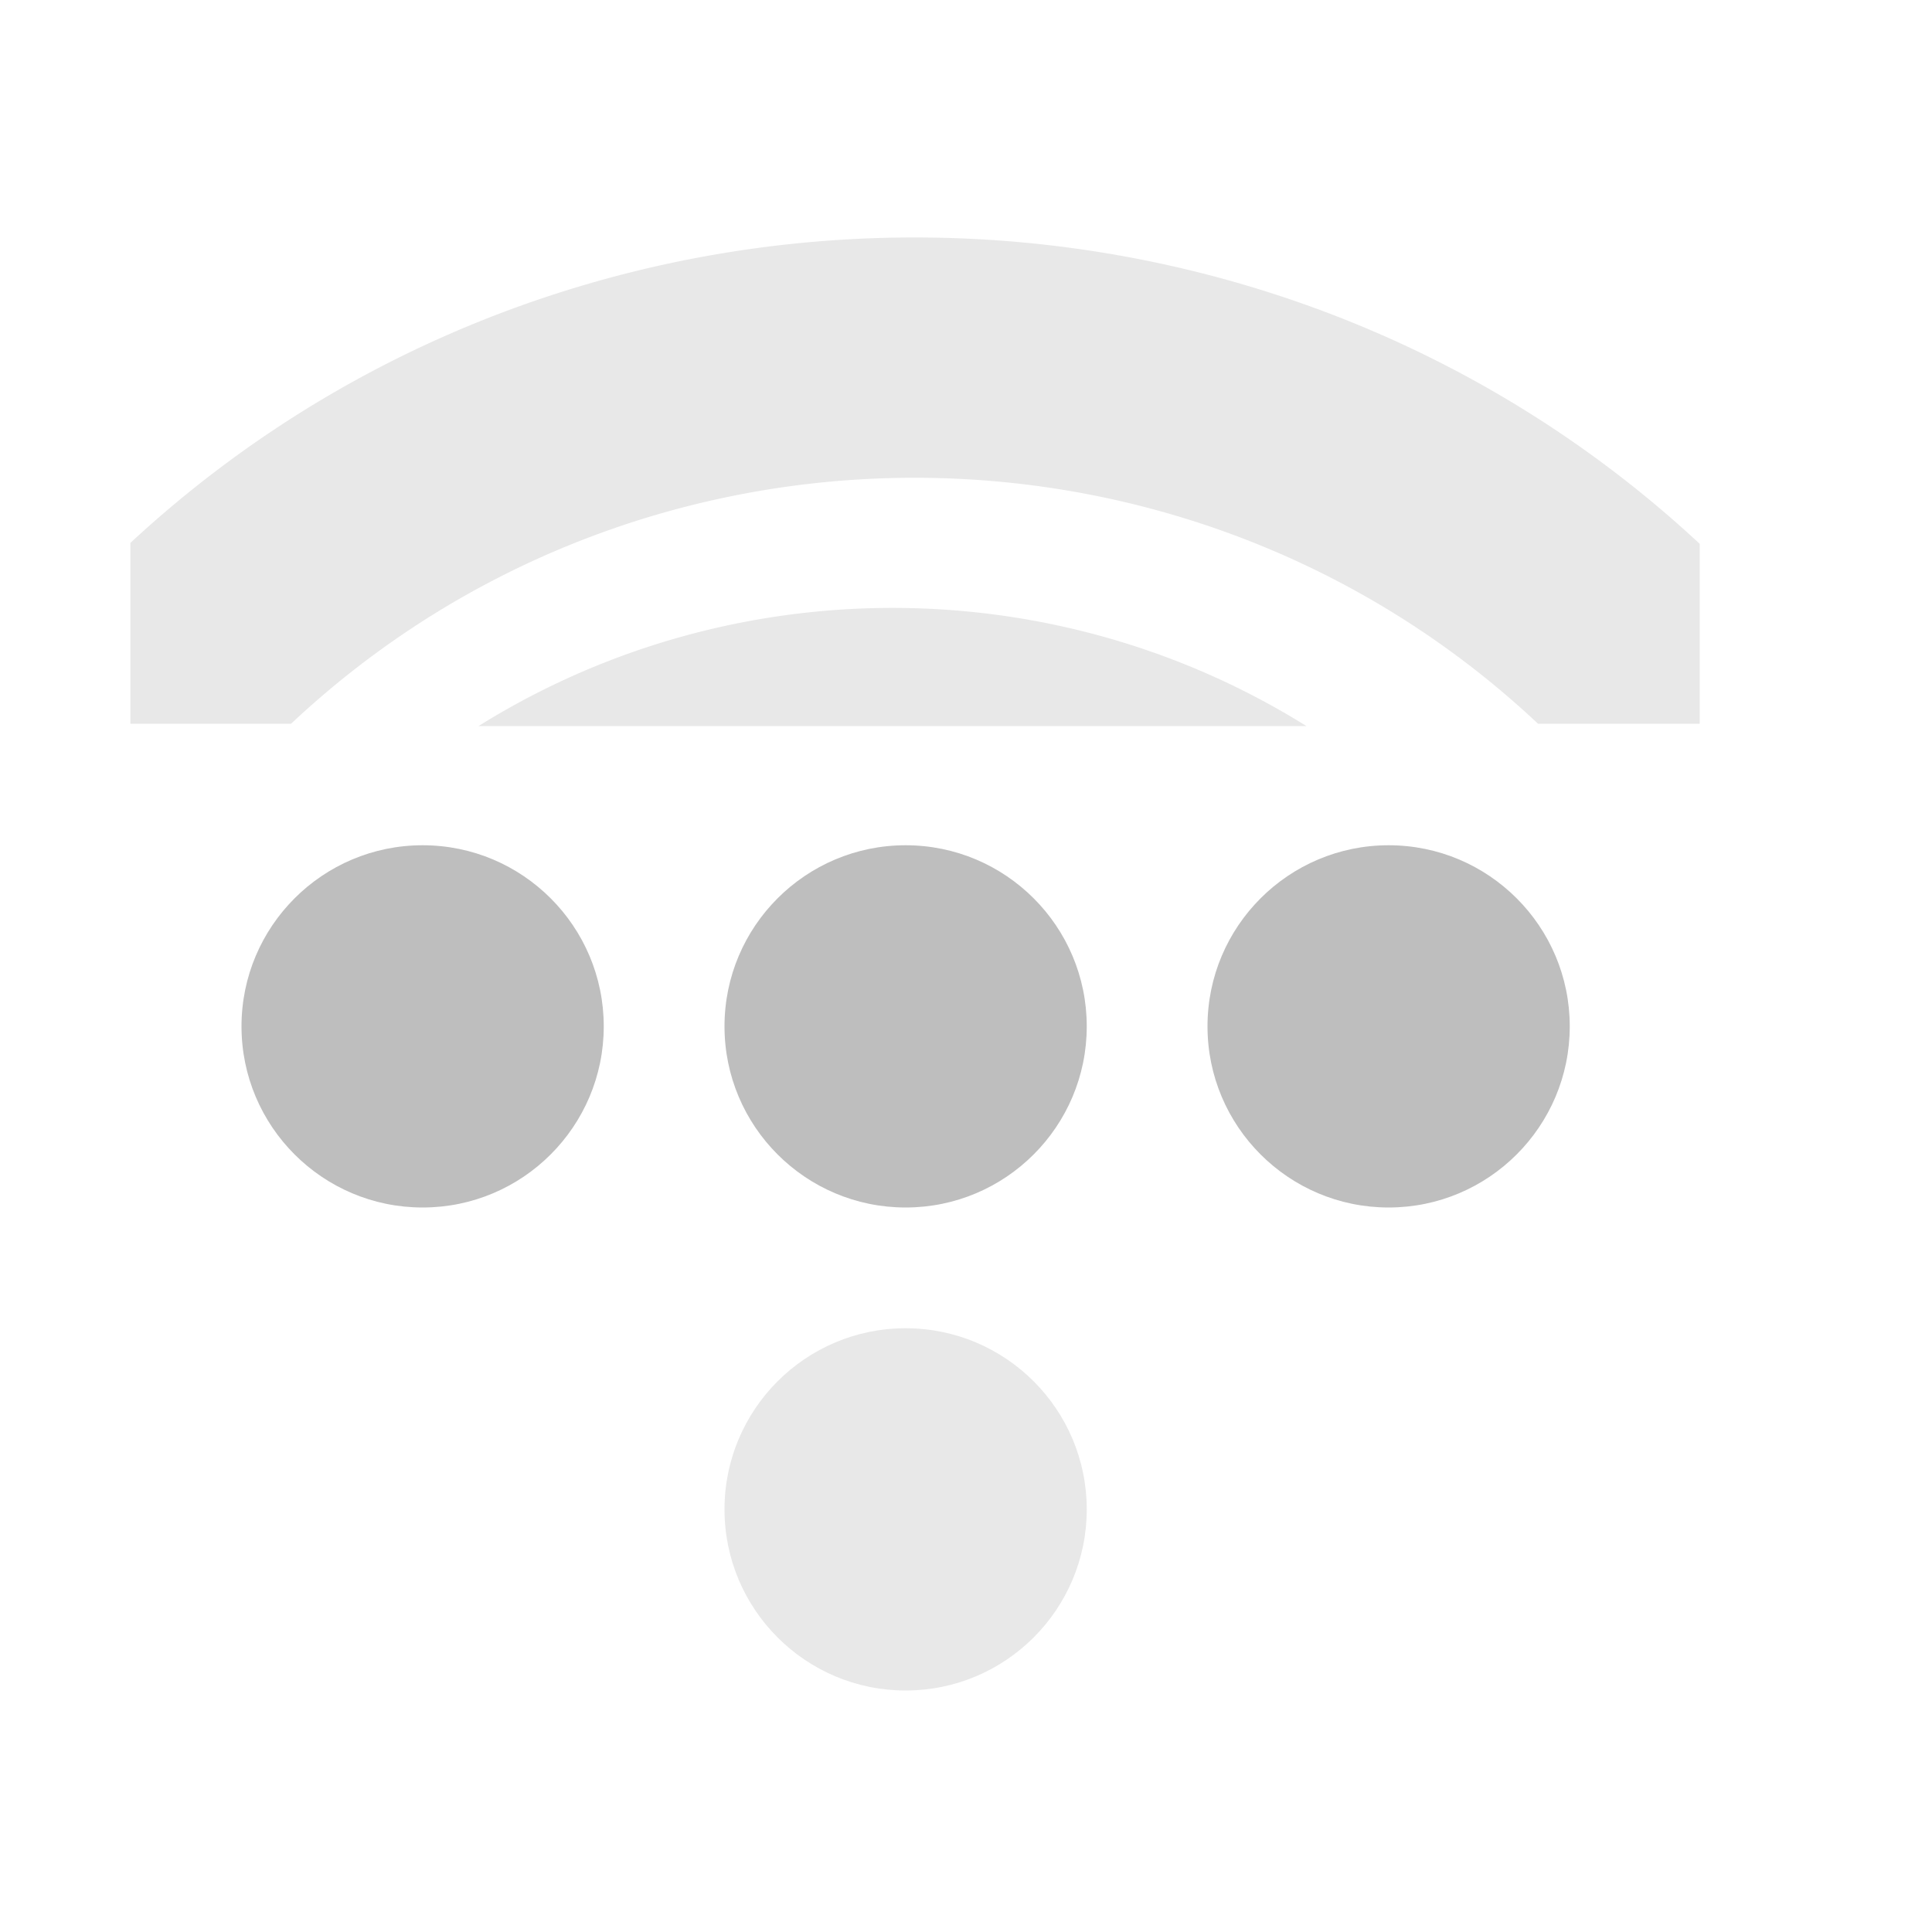 <?xml version="1.0" encoding="UTF-8" standalone="no"?>
<!-- Created with Inkscape (http://www.inkscape.org/) -->

<svg
   xmlns:dc="http://purl.org/dc/elements/1.1/"
   xmlns:cc="http://creativecommons.org/ns#"
   xmlns:rdf="http://www.w3.org/1999/02/22-rdf-syntax-ns#"
   xmlns:svg="http://www.w3.org/2000/svg"
   xmlns="http://www.w3.org/2000/svg"
   xmlns:sodipodi="http://sodipodi.sourceforge.net/DTD/sodipodi-0.dtd"
   xmlns:inkscape="http://www.inkscape.org/namespaces/inkscape"
   id="svg7384"
   sodipodi:docname="network-wireless-acquiring-symbolic.svg"
   version="1.1"
   inkscape:version="0.48.3.1 r9886"
   height="16"
   width="16">
  <sodipodi:namedview
     inkscape:cy="-49.466236"
     pagecolor="#ffffff"
     borderopacity="1"
     showborder="false"
     inkscape:bbox-paths="false"
     guidetolerance="10"
     inkscape:object-paths="true"
     inkscape:window-width="1918"
     showguides="true"
     inkscape:object-nodes="true"
     inkscape:snap-bbox="true"
     inkscape:pageshadow="2"
     inkscape:guide-bbox="true"
     inkscape:snap-nodes="false"
     bordercolor="#666666"
     objecttolerance="10"
     id="namedview88"
     showgrid="false"
     inkscape:window-maximized="1"
     inkscape:window-x="0"
     inkscape:snap-global="true"
     inkscape:window-y="28"
     gridtolerance="10"
     inkscape:window-height="1028"
     inkscape:snap-to-guides="true"
     inkscape:current-layer="layer9"
     inkscape:snap-bbox-midpoints="false"
     inkscape:zoom="1"
     inkscape:cx="-42.44083"
     inkscape:snap-grids="true"
     inkscape:pageopacity="0">
    <inkscape:grid
       spacingx="1px"
       spacingy="1px"
       id="grid4866"
       empspacing="2"
       enabled="true"
       type="xygrid"
       snapvisiblegridlinesonly="true"
       visible="true" />
  </sodipodi:namedview>
  <title
     id="title9167">Gnome Symbolic Icon Theme</title>
  <defs
     id="defs7386">
    <clipPath
       id="clipPath6259-6-8-2-1-6-6"
       clipPathUnits="userSpaceOnUse">
      <rect
         x="26.999"
         y="221.502"
         id="rect6261-4-9-2-0-9-0"
         height="4.873"
         style="color:#bebebe;fill:#bebebe;fill-opacity:1;stroke:none;stroke-width:2;marker:none;visibility:visible;display:inline;overflow:visible"
         width="1.876" />
    </clipPath>
    <clipPath
       id="clipPath3157-7-0"
       clipPathUnits="userSpaceOnUse">
      <rect
         x="28.125"
         y="221.33"
         id="rect3159-5-5"
         height="5.216"
         width="1.739"
         style="color:#bebebe;fill:#bebebe;fill-opacity:1;fill-rule:nonzero;stroke:none;stroke-width:2;marker:none;visibility:visible;display:inline;overflow:visible" />
    </clipPath>
  </defs>
  <g
     inkscape:label="status"
     transform="translate(-141,-177)"
     inkscape:groupmode="layer"
     id="layer9"
     style="display:inline">
    <path
       sodipodi:cy="209"
       transform="matrix(1.5,0,0,1.5,106.5,-124)"
       d="m 29,209 c 0,0.552 -0.448,1 -1,1 -0.552,0 -1,-0.448 -1,-1 0,-0.552 0.448,-1 1,-1 0.552,0 1,0.448 1,1 z"
       id="path4175"
       sodipodi:type="arc"
       sodipodi:rx="1"
       sodipodi:ry="1"
       style="opacity:0.35;fill:#bebebe;fill-opacity:1;stroke:none;display:inline"
       sodipodi:cx="28" />
    <path
       transform="matrix(0,-2.667,2.667,0,-448.666,255)"
       inkscape:connector-curvature="0"
       d="m 27.062,221.312 a 0.375,0.375 0 0 0 -0.125,0.625 c 1.101,1.101 1.101,2.899 0,4 a 0.376,0.376 0 1 0 0.531,0.531 c 1.388,-1.388 1.388,-3.674 0,-5.062 a 0.375,0.375 0 0 0 -0.406,-0.094 z"
       clip-path="url(#clipPath6259-6-8-2-1-6-6)"
       id="path4181"
       style="font-size:medium;font-style:normal;font-variant:normal;font-weight:normal;font-stretch:normal;text-indent:0;text-align:start;text-decoration:none;line-height:normal;letter-spacing:normal;word-spacing:normal;text-transform:none;direction:ltr;block-progression:tb;writing-mode:lr-tb;text-anchor:start;baseline-shift:baseline;opacity:0.35;color:#000000;fill:#bebebe;fill-opacity:1;stroke:none;stroke-width:0.75;marker:none;visibility:visible;display:inline;overflow:visible;enable-background:accumulate;font-family:Sans;-inkscape-font-specification:Sans" />
    <path
       sodipodi:cy="209"
       transform="matrix(1.5,0,0,1.5,102.5,-128)"
       d="m 29,209 c 0,0.552 -0.448,1 -1,1 -0.552,0 -1,-0.448 -1,-1 0,-0.552 0.448,-1 1,-1 0.552,0 1,0.448 1,1 z"
       id="path4955"
       sodipodi:type="arc"
       sodipodi:rx="1"
       sodipodi:ry="1"
       style="fill:#bebebe;fill-opacity:1;stroke:none;display:inline"
       sodipodi:cx="28" />
    <path
       sodipodi:cy="209"
       transform="matrix(1.5,0,0,1.5,106.5,-128)"
       d="m 29,209 c 0,0.552 -0.448,1 -1,1 -0.552,0 -1,-0.448 -1,-1 0,-0.552 0.448,-1 1,-1 0.552,0 1,0.448 1,1 z"
       id="path4957"
       sodipodi:type="arc"
       sodipodi:rx="1"
       sodipodi:ry="1"
       style="fill:#bebebe;fill-opacity:1;stroke:none;display:inline"
       sodipodi:cx="28" />
    <path
       sodipodi:cy="209"
       transform="matrix(1.5,0,0,1.5,110.5,-128)"
       d="m 29,209 c 0,0.552 -0.448,1 -1,1 -0.552,0 -1,-0.448 -1,-1 0,-0.552 0.448,-1 1,-1 0.552,0 1,0.448 1,1 z"
       id="path4959"
       sodipodi:type="arc"
       sodipodi:rx="1"
       sodipodi:ry="1"
       style="fill:#bebebe;fill-opacity:1;stroke:none;display:inline"
       sodipodi:cx="28" />
    <path
       transform="matrix(0,-1.725,1.725,0,-237.902,231.529)"
       inkscape:connector-curvature="0"
       d="m 27.125,221.094 a 0.58,0.58 0 0 0 -0.344,1 c 1.023,1.023 1.023,2.664 0,3.688 a 0.58,0.58 0 1 0 0.812,0.812 c 1.466,-1.466 1.466,-3.846 0,-5.312 a 0.58,0.58 0 0 0 -0.469,-0.188 z"
       clip-path="url(#clipPath3157-7-0)"
       id="path3745-5-4-5-6"
       style="font-size:medium;font-style:normal;font-variant:normal;font-weight:normal;font-stretch:normal;text-indent:0;text-align:start;text-decoration:none;line-height:normal;letter-spacing:normal;word-spacing:normal;text-transform:none;direction:ltr;block-progression:tb;writing-mode:lr-tb;text-anchor:start;baseline-shift:baseline;opacity:0.35;color:#000000;fill:#bebebe;fill-opacity:1;stroke:none;stroke-width:1.159;marker:none;visibility:visible;display:inline;overflow:visible;enable-background:accumulate;font-family:Sans;-inkscape-font-specification:Sans" />
  </g>
  <g
     inkscape:label="devices"
     transform="translate(-141,-177)"
     inkscape:groupmode="layer"
     id="layer10" />
  <g
     inkscape:label="apps"
     transform="translate(-141,-177)"
     inkscape:groupmode="layer"
     id="layer11" />
  <g
     inkscape:label="actions"
     transform="translate(-141,-177)"
     inkscape:groupmode="layer"
     id="layer12" />
  <g
     inkscape:label="places"
     transform="translate(-141,-177)"
     inkscape:groupmode="layer"
     id="layer13" />
  <g
     inkscape:label="mimetypes"
     transform="translate(-141,-177)"
     inkscape:groupmode="layer"
     id="layer14" />
  <g
     inkscape:label="emblems"
     transform="translate(-141,-177)"
     inkscape:groupmode="layer"
     id="layer15"
     style="display:inline" />
  <g
     inkscape:label="categories"
     transform="translate(-141,-177)"
     inkscape:groupmode="layer"
     id="g4953"
     style="display:inline" />
</svg>
